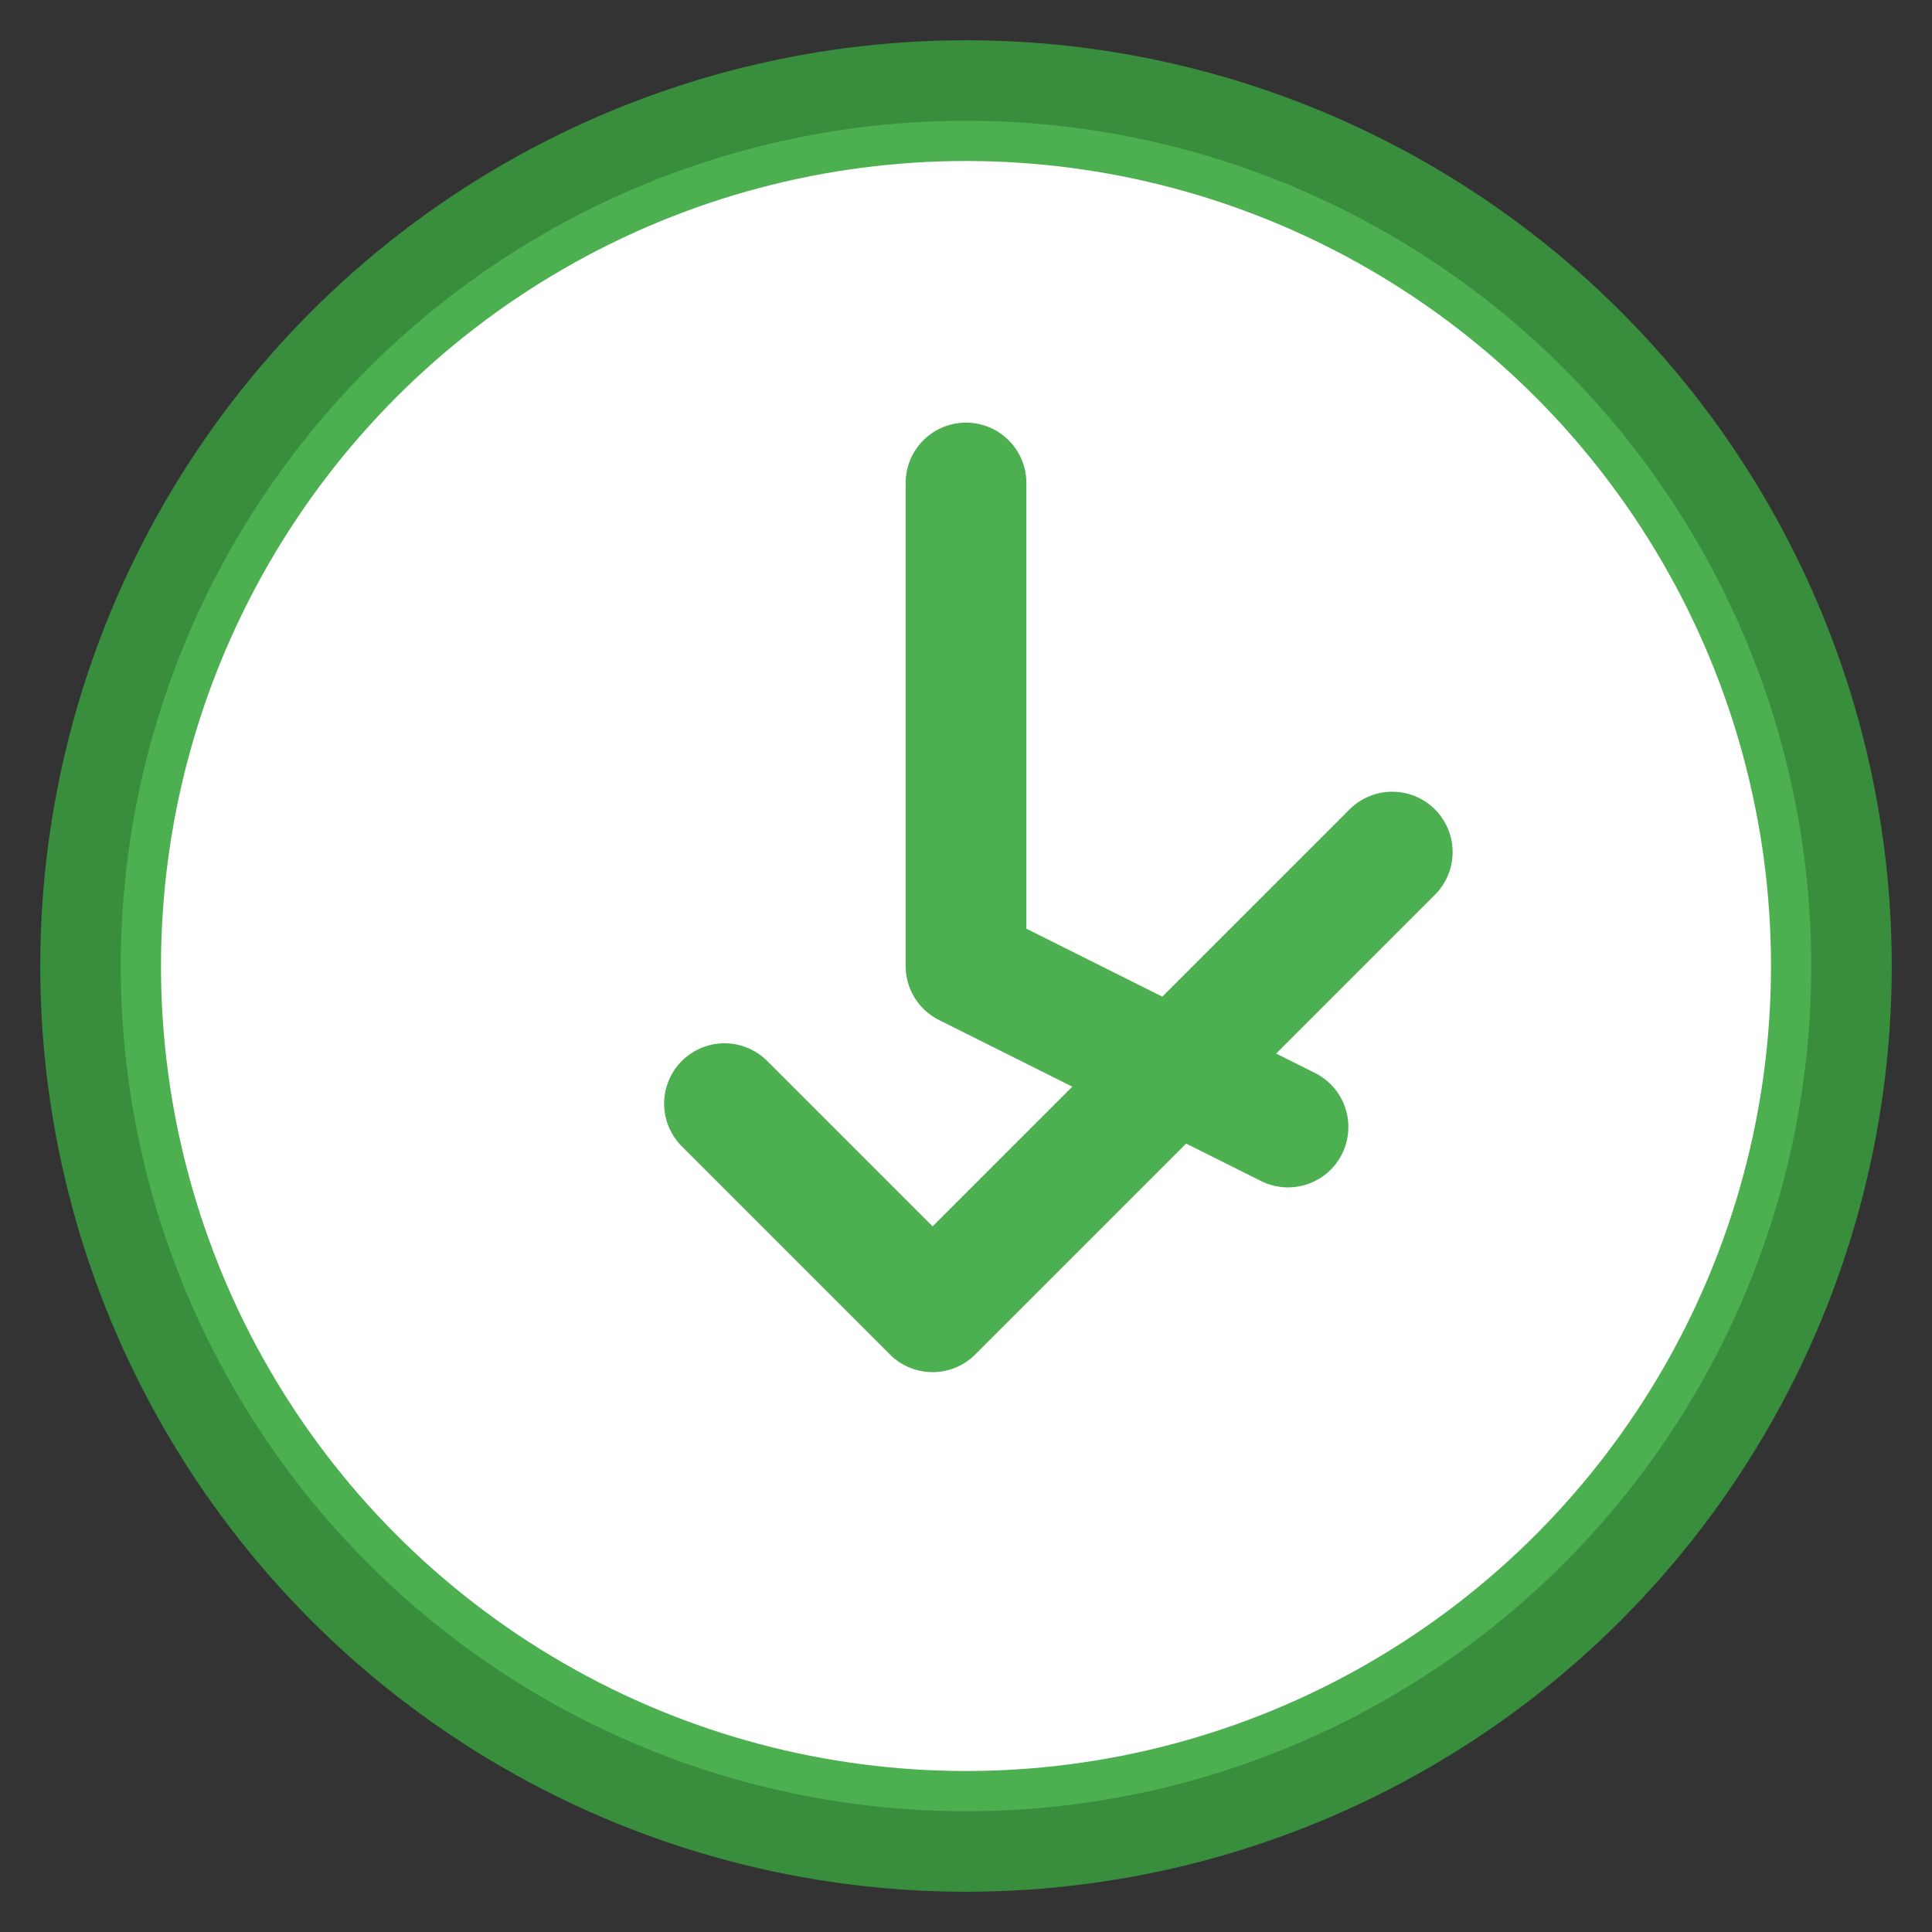 <svg xmlns="http://www.w3.org/2000/svg" viewBox="0 0 48 48" width="48px" height="48px">
  <rect x="0" y="0" width="48" height="48" fill="#333333" stroke="none"/>
  <circle cx="24" cy="24" r="22" fill="#4CAF50" stroke="#388E3C" stroke-width="2"/>
  <circle cx="24" cy="24" r="20" fill="white"/>
  <path d="M24 12v12l8 4" stroke="#4CAF50" stroke-width="3" fill="none" stroke-linecap="round" stroke-linejoin="round"/>
  <path d="M34.59 21.17l-11.42 11.42-5.17-5.17" stroke="#4CAF50" stroke-width="3" fill="none" stroke-linecap="round" stroke-linejoin="round"/>
</svg>
